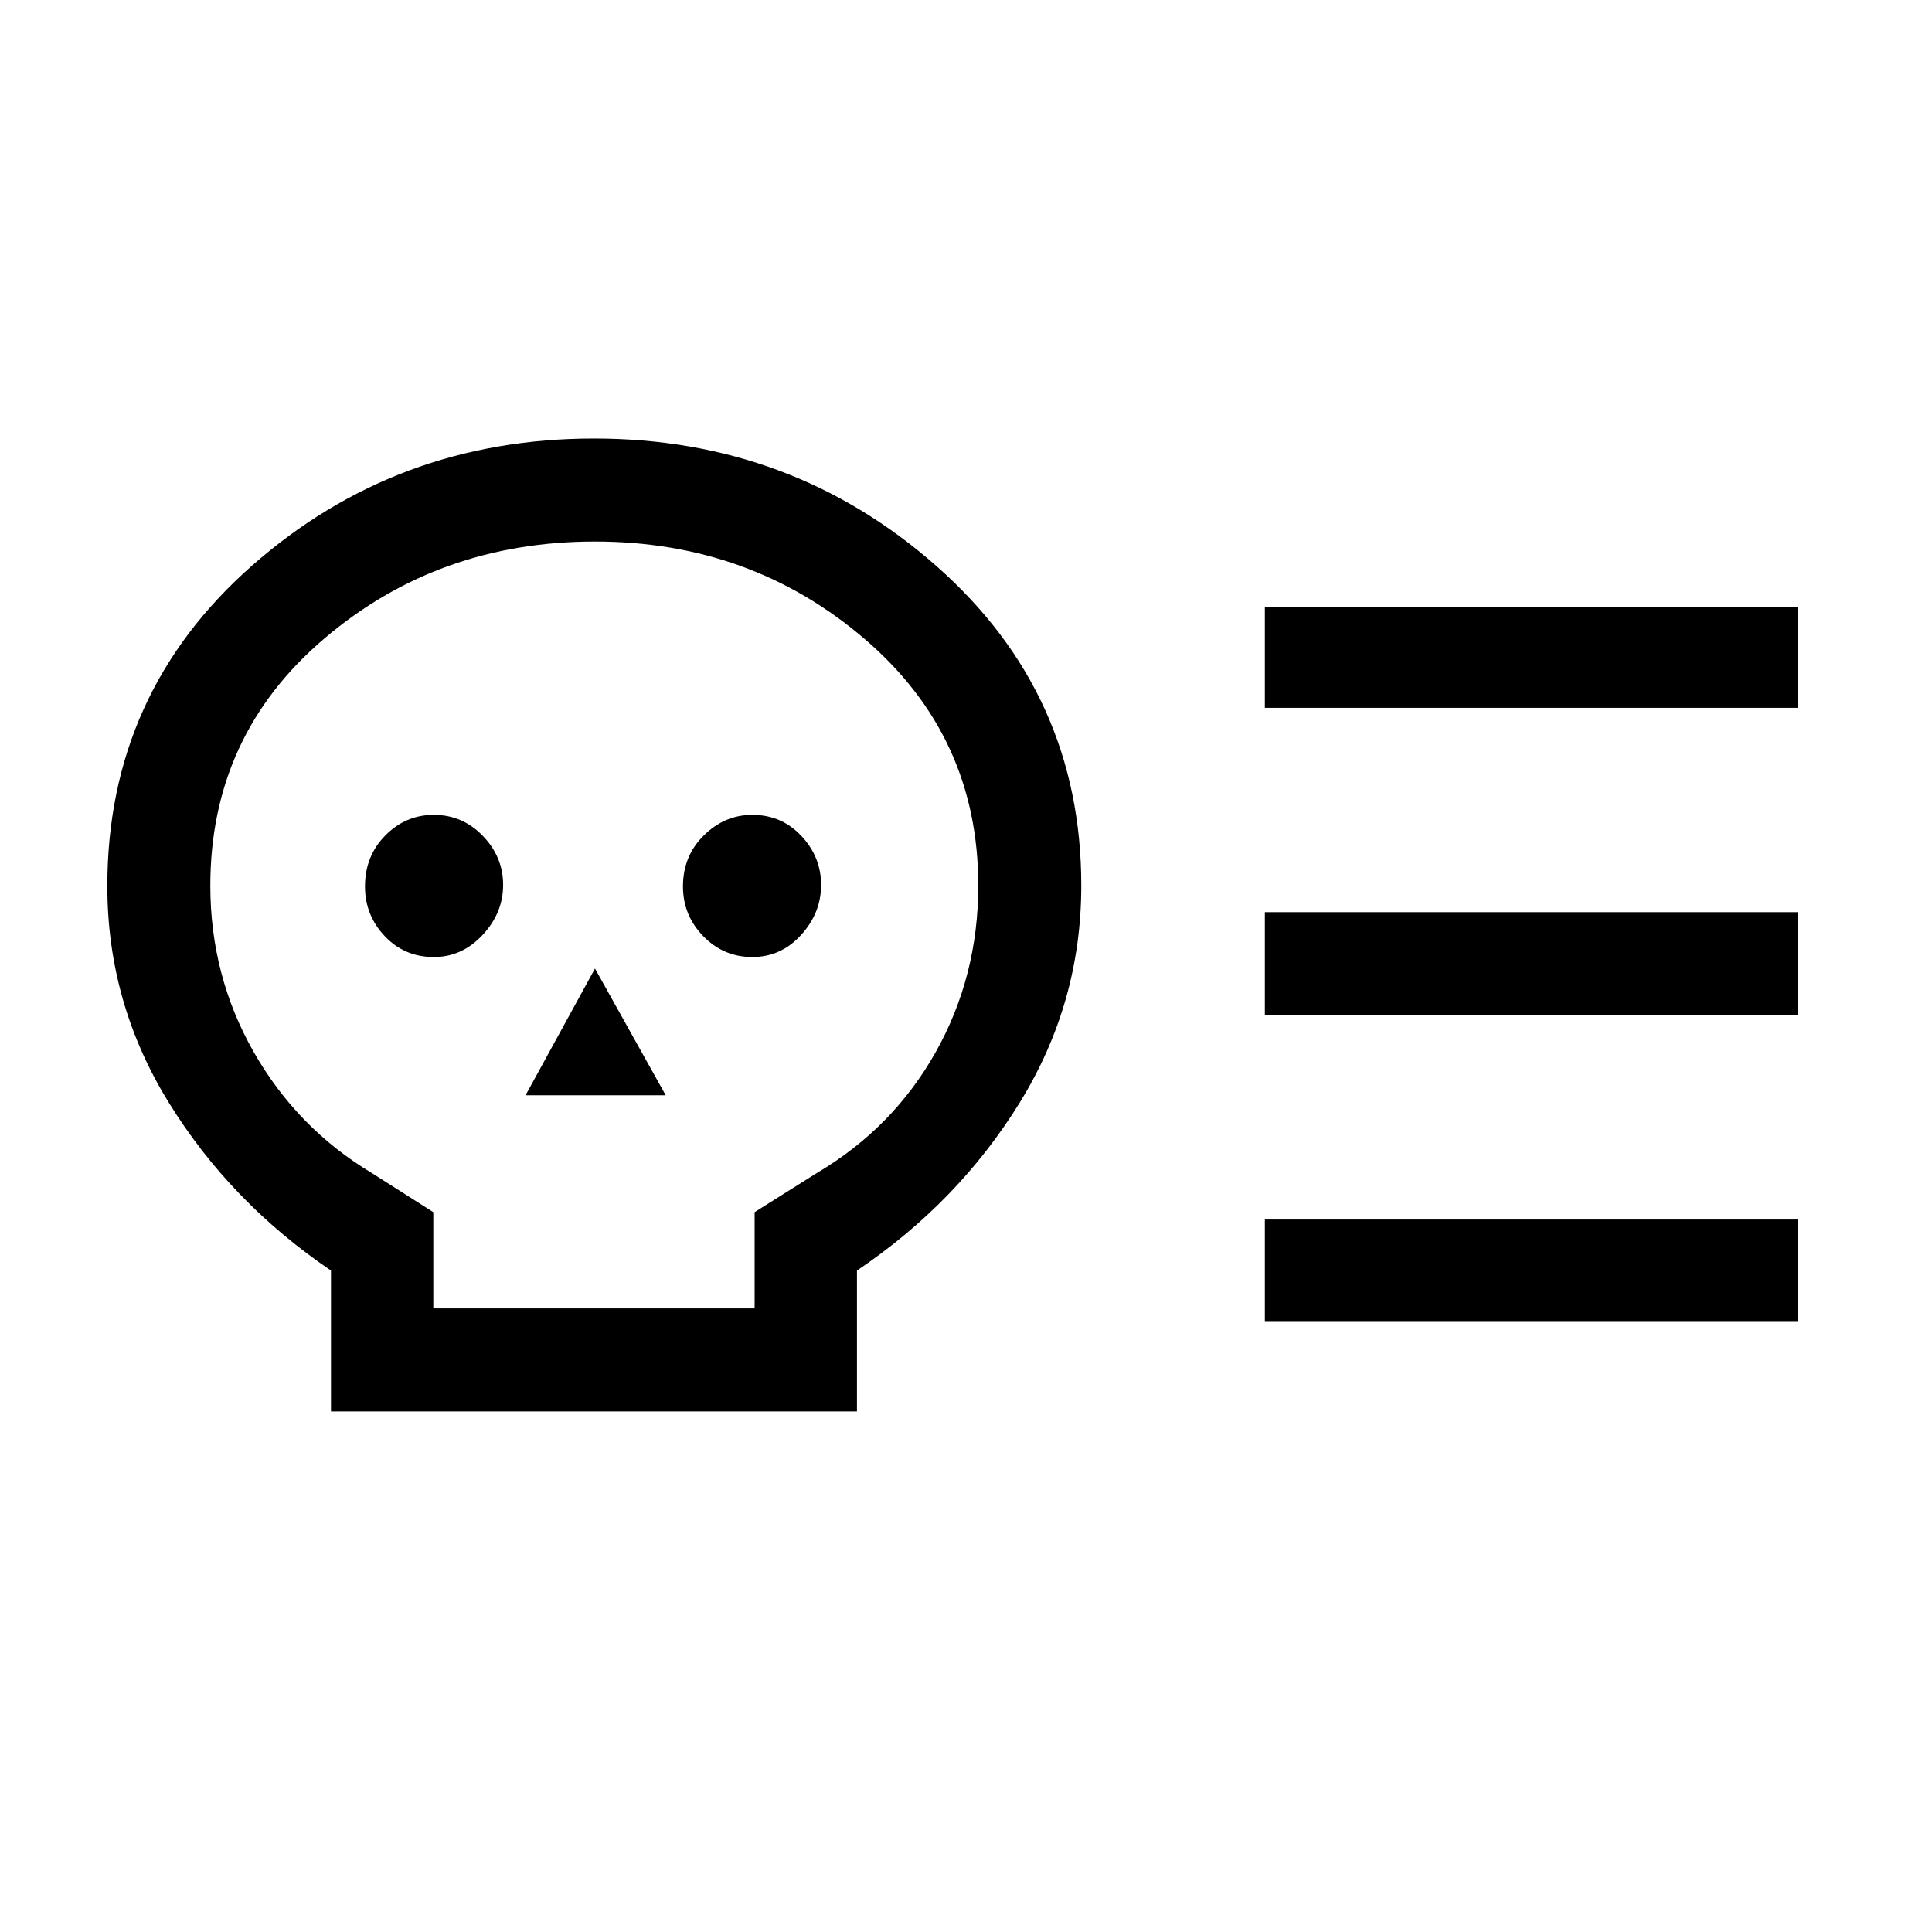 <svg xmlns="http://www.w3.org/2000/svg" height="40" viewBox="0 -960 960 960" width="40"><path d="M164.46-258.67v-70q-49.9-33.84-80.51-83.34-30.62-49.5-30.62-107.71 0-95.77 71.74-159.08 71.74-63.3 170.09-63.3 98.35 0 170.24 63.45 71.88 63.45 71.88 158.7 0 58.3-30.61 107.87-30.62 49.57-80.85 83.41v70H164.46Zm50.85-51.18h159.66v-47.84l30.9-19.44q37.86-22.37 59.05-60.04 21.18-37.67 21.18-82.81 0-74.17-56.51-122.56-56.51-48.38-133.96-48.38-77.86 0-134.49 48.21-56.63 48.2-56.63 122.78 0 44.78 21.55 82.64 21.56 37.85 58.68 60.16l30.57 19.44v47.84Zm.25-174.61q14.03 0 24.23-10.95Q250-506.36 250-520.28q0-13.93-10.08-24.37-10.07-10.45-24.35-10.45-14 0-24.1 10.23-10.11 10.22-10.11 25.34 0 14.34 9.83 24.7 9.83 10.37 24.37 10.37Zm45.59 68.69h69.64l-35.15-62.97-34.49 62.97Zm112.66-68.69q14.29 0 24.24-10.95t9.95-24.87q0-13.93-9.83-24.37-9.82-10.45-24.34-10.45-13.74 0-24.11 10.23-10.36 10.22-10.36 25.34 0 14.34 10.08 24.7 10.08 10.37 24.37 10.37Zm254.7 28.9v-51.18h264.82v51.18H628.51Zm0 152.38v-50.85h264.82v50.85H628.51Zm0-305.1v-50.18h264.82v50.18H628.51ZM295.64-500.77Z"/></svg>